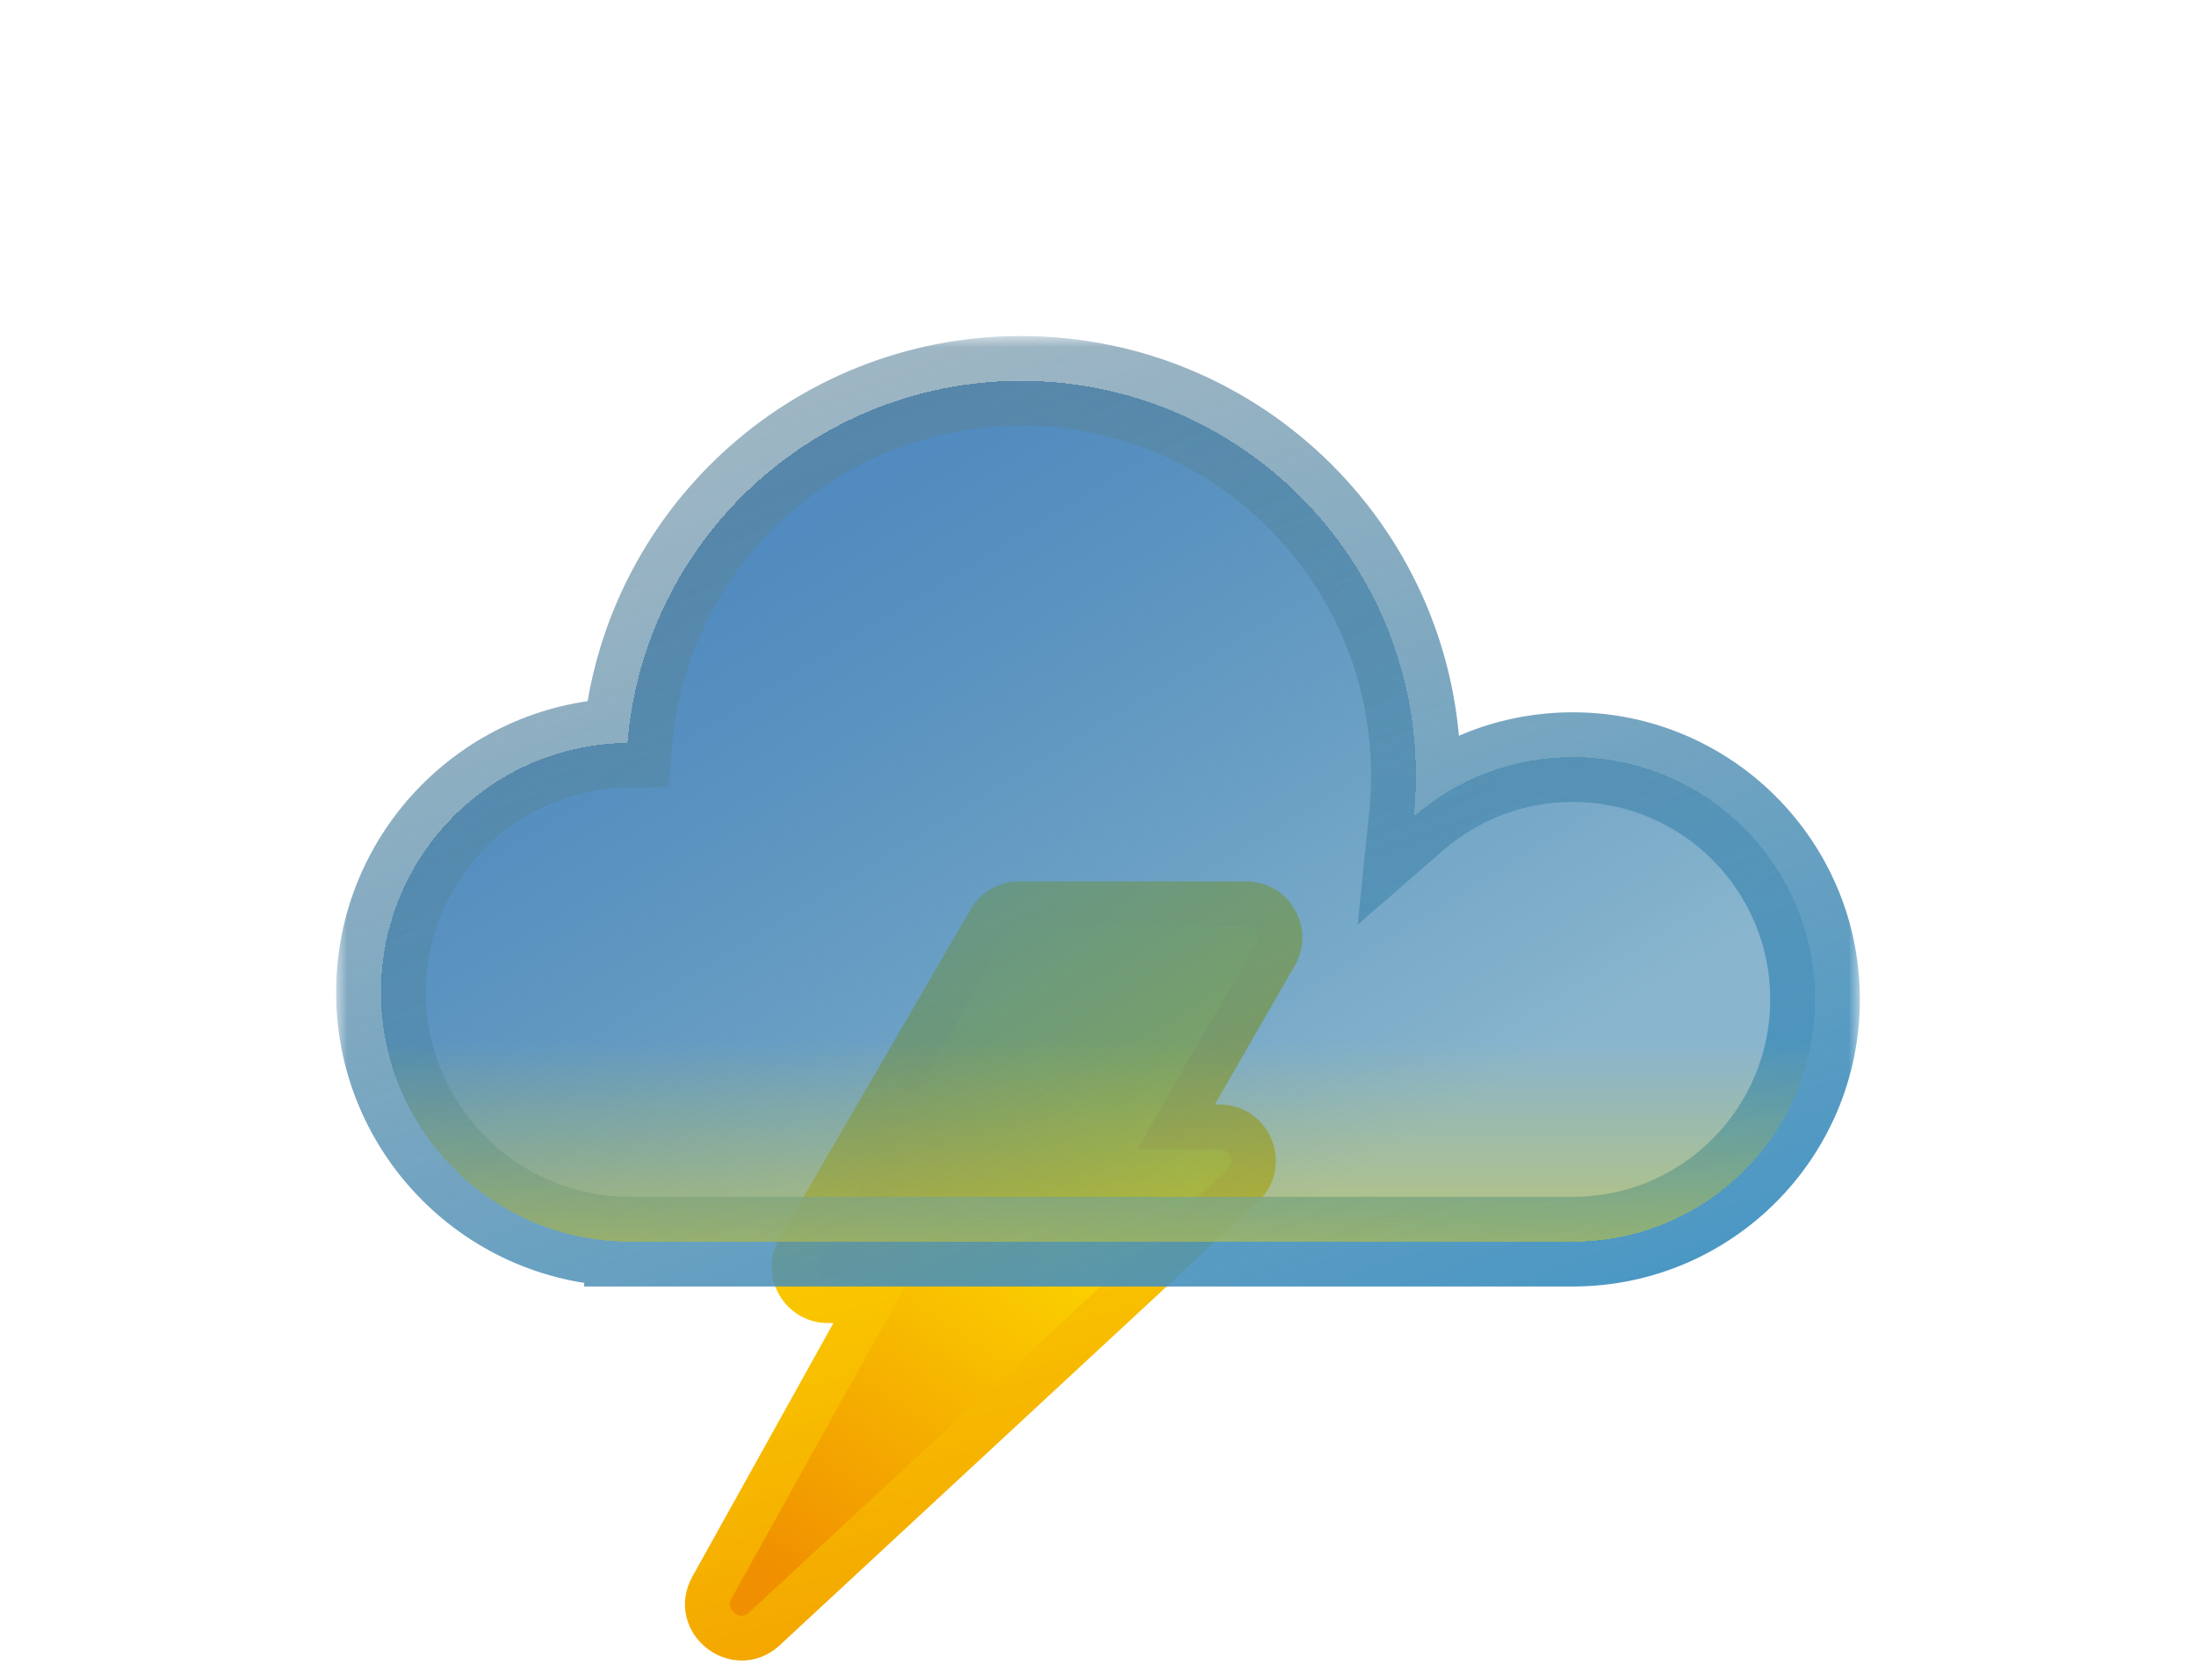 <svg width="98" height="75" viewBox="0 0 98 75" fill="none" xmlns="http://www.w3.org/2000/svg">
<path d="M44.178 41.095L35.644 55.788C35.059 56.795 35.786 58.057 36.95 58.057H38.893L31.771 70.862C30.935 72.365 32.858 73.873 34.118 72.704L55.45 52.92C56.457 51.986 55.796 50.301 54.423 50.301H52.48L56.915 42.608C57.496 41.601 56.769 40.343 55.607 40.343H45.484C44.946 40.343 44.448 40.63 44.178 41.095Z" fill="url(#paint0_linear_2_194)" stroke="url(#paint1_linear_2_194)" stroke-width="2"/>
<g filter="url(#filter0_bd_2_194)">
<mask id="path-2-outside-1_2_194" maskUnits="userSpaceOnUse" x="15" y="11" width="68" height="43" fill="black">
<rect fill="white" x="15" y="11" width="68" height="43"/>
<path fill-rule="evenodd" clip-rule="evenodd" d="M63.187 30.622C63.187 31.237 63.155 31.845 63.094 32.444C64.992 30.794 67.472 29.795 70.185 29.795C76.158 29.795 81 34.637 81 40.61C81 46.583 76.158 51.425 70.185 51.425H28.142C28.139 51.425 28.136 51.425 28.133 51.425C28.13 51.425 28.127 51.425 28.124 51.425H28.07V51.425C21.95 51.391 17 46.42 17 40.292C17 34.187 21.914 29.23 28.002 29.16C28.745 20.111 36.325 13 45.565 13C55.297 13 63.187 20.89 63.187 30.622Z"/>
</mask>
<path fill-rule="evenodd" clip-rule="evenodd" d="M63.187 30.622C63.187 31.237 63.155 31.845 63.094 32.444C64.992 30.794 67.472 29.795 70.185 29.795C76.158 29.795 81 34.637 81 40.61C81 46.583 76.158 51.425 70.185 51.425H28.142C28.139 51.425 28.136 51.425 28.133 51.425C28.13 51.425 28.127 51.425 28.124 51.425H28.07V51.425C21.95 51.391 17 46.42 17 40.292C17 34.187 21.914 29.23 28.002 29.16C28.745 20.111 36.325 13 45.565 13C55.297 13 63.187 20.89 63.187 30.622Z" fill="url(#paint2_linear_2_194)" shape-rendering="crispEdges"/>
<path d="M63.094 32.444L61.104 32.24L60.587 37.272L64.406 33.954L63.094 32.444ZM28.07 51.425H26.07V53.425H28.07V51.425ZM28.07 51.425H30.07V49.436L28.081 49.425L28.07 51.425ZM28.002 29.16L28.025 31.16L29.846 31.139L29.995 29.324L28.002 29.16ZM65.083 32.648C65.152 31.982 65.187 31.306 65.187 30.622H61.187C61.187 31.169 61.159 31.709 61.104 32.24L65.083 32.648ZM70.185 27.795C66.972 27.795 64.031 28.98 61.782 30.934L64.406 33.954C65.954 32.608 67.972 31.795 70.185 31.795V27.795ZM83 40.61C83 33.533 77.263 27.795 70.185 27.795V31.795C75.053 31.795 79 35.742 79 40.61H83ZM70.185 53.425C77.263 53.425 83 47.688 83 40.61H79C79 45.479 75.053 49.425 70.185 49.425V53.425ZM70.185 49.425H28.142V53.425H70.185V49.425ZM28.133 53.425C28.136 53.425 28.138 53.425 28.139 53.425C28.141 53.425 28.142 53.425 28.142 53.425V49.425C28.14 49.425 28.138 49.425 28.137 49.425C28.135 49.425 28.134 49.425 28.133 49.425V53.425ZM28.124 53.425C28.125 53.425 28.126 53.425 28.127 53.425C28.129 53.425 28.131 53.425 28.133 53.425V49.425C28.132 49.425 28.131 49.425 28.13 49.425C28.128 49.425 28.126 49.425 28.124 49.425V53.425ZM28.124 49.425H28.07V53.425H28.124V49.425ZM30.07 51.425V51.425H26.07V51.425H30.07ZM15 40.292C15 47.52 20.839 53.385 28.058 53.425L28.081 49.425C23.061 49.397 19 45.319 19 40.292H15ZM27.979 27.16C20.797 27.243 15 33.09 15 40.292H19C19 35.284 23.031 31.217 28.025 31.16L27.979 27.16ZM45.565 11C35.275 11 26.837 18.919 26.009 28.996L29.995 29.324C30.654 21.304 37.374 15 45.565 15V11ZM65.187 30.622C65.187 19.785 56.402 11 45.565 11V15C54.193 15 61.187 21.994 61.187 30.622H65.187Z" fill="url(#paint3_linear_2_194)" mask="url(#path-2-outside-1_2_194)"/>
</g>
<g filter="url(#filter1_bd_2_194)">
<path fill-rule="evenodd" clip-rule="evenodd" d="M63.187 30.622C63.187 31.237 63.155 31.845 63.094 32.444C64.992 30.794 67.472 29.795 70.185 29.795C76.158 29.795 81 34.637 81 40.61C81 46.583 76.158 51.425 70.185 51.425C70.181 51.425 70.176 51.425 70.172 51.425H28.146C28.142 51.425 28.138 51.425 28.133 51.425C28.129 51.425 28.124 51.425 28.12 51.425H28.07V51.425C21.95 51.391 17 46.42 17 40.292C17 34.187 21.914 29.23 28.002 29.16C28.745 20.111 36.325 13 45.565 13C55.297 13 63.187 20.89 63.187 30.622Z" fill="url(#paint4_linear_2_194)" shape-rendering="crispEdges"/>
</g>
<defs>
<filter id="filter0_bd_2_194" x="0" y="0" width="98" height="72.425" filterUnits="userSpaceOnUse" color-interpolation-filters="sRGB">
<feFlood flood-opacity="0" result="BackgroundImageFix"/>
<feGaussianBlur in="BackgroundImageFix" stdDeviation="5"/>
<feComposite in2="SourceAlpha" operator="in" result="effect1_backgroundBlur_2_194"/>
<feColorMatrix in="SourceAlpha" type="matrix" values="0 0 0 0 0 0 0 0 0 0 0 0 0 0 0 0 0 0 127 0" result="hardAlpha"/>
<feOffset dy="4"/>
<feGaussianBlur stdDeviation="7.5"/>
<feComposite in2="hardAlpha" operator="out"/>
<feColorMatrix type="matrix" values="0 0 0 0 0 0 0 0 0 0 0 0 0 0 0 0 0 0 0.1 0"/>
<feBlend mode="normal" in2="effect1_backgroundBlur_2_194" result="effect2_dropShadow_2_194"/>
<feBlend mode="normal" in="SourceGraphic" in2="effect2_dropShadow_2_194" result="shape"/>
</filter>
<filter id="filter1_bd_2_194" x="2" y="2" width="94" height="68.425" filterUnits="userSpaceOnUse" color-interpolation-filters="sRGB">
<feFlood flood-opacity="0" result="BackgroundImageFix"/>
<feGaussianBlur in="BackgroundImageFix" stdDeviation="5"/>
<feComposite in2="SourceAlpha" operator="in" result="effect1_backgroundBlur_2_194"/>
<feColorMatrix in="SourceAlpha" type="matrix" values="0 0 0 0 0 0 0 0 0 0 0 0 0 0 0 0 0 0 127 0" result="hardAlpha"/>
<feOffset dy="4"/>
<feGaussianBlur stdDeviation="7.5"/>
<feComposite in2="hardAlpha" operator="out"/>
<feColorMatrix type="matrix" values="0 0 0 0 0 0 0 0 0 0 0 0 0 0 0 0 0 0 0.1 0"/>
<feBlend mode="normal" in2="effect1_backgroundBlur_2_194" result="effect2_dropShadow_2_194"/>
<feBlend mode="normal" in="SourceGraphic" in2="effect2_dropShadow_2_194" result="shape"/>
</filter>
<linearGradient id="paint0_linear_2_194" x1="50.358" y1="43.687" x2="32.729" y2="69.48" gradientUnits="userSpaceOnUse">
<stop offset="0.183" stop-color="#FFE600"/>
<stop offset="0.981" stop-color="#F09000"/>
</linearGradient>
<linearGradient id="paint1_linear_2_194" x1="38.234" y1="32.534" x2="50.879" y2="85.004" gradientUnits="userSpaceOnUse">
<stop offset="0.147" stop-color="#FFE600"/>
<stop offset="0.938" stop-color="#F09000"/>
</linearGradient>
<linearGradient id="paint2_linear_2_194" x1="37.306" y1="16.958" x2="57.606" y2="50.025" gradientUnits="userSpaceOnUse">
<stop stop-color="#508ABF"/>
<stop offset="1" stop-color="#2073A2" stop-opacity="0.53"/>
</linearGradient>
<linearGradient id="paint3_linear_2_194" x1="57.989" y1="64.196" x2="38.072" y2="8.021" gradientUnits="userSpaceOnUse">
<stop stop-color="#4195C6"/>
<stop offset="1" stop-color="#5E8398" stop-opacity="0.56"/>
<stop offset="1" stop-color="#AFE2FF" stop-opacity="0.5"/>
</linearGradient>
<linearGradient id="paint4_linear_2_194" x1="57.606" y1="64.962" x2="57.606" y2="42.492" gradientUnits="userSpaceOnUse">
<stop stop-color="#FFE600"/>
<stop offset="1" stop-color="#FFD600" stop-opacity="0"/>
</linearGradient>
</defs>
</svg>
